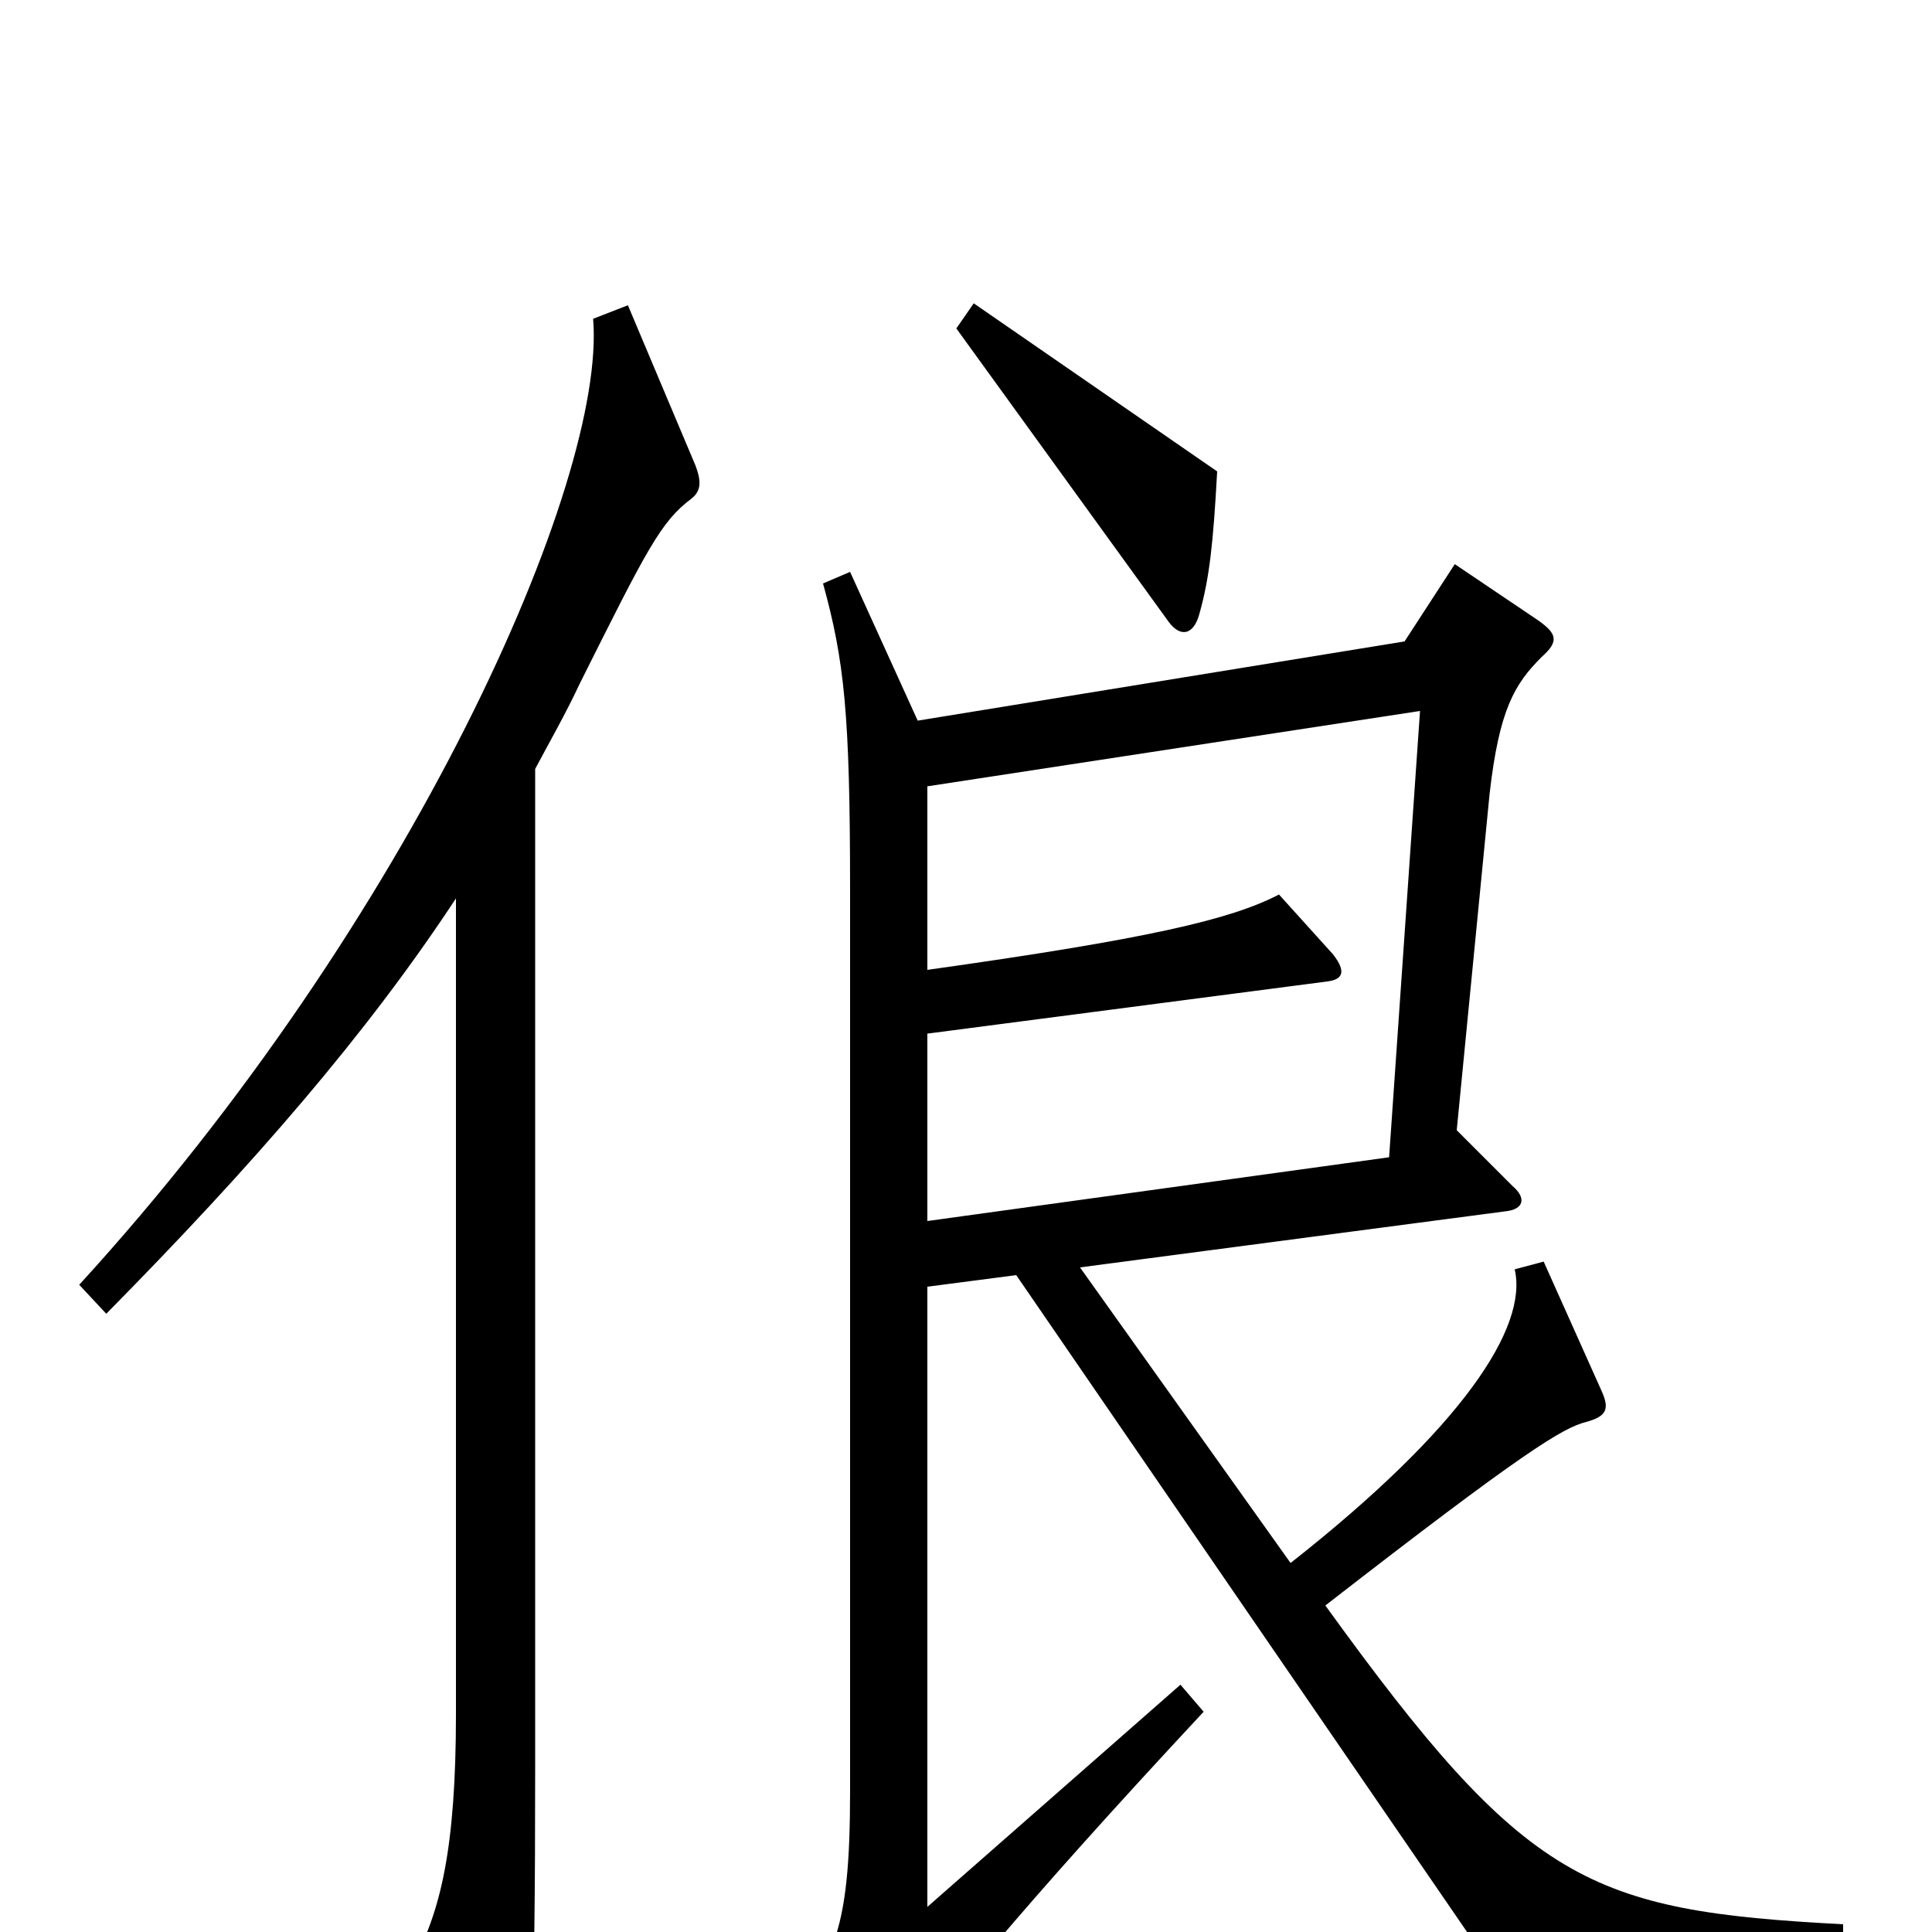 <svg xmlns="http://www.w3.org/2000/svg" viewBox="0 -1000 1000 1000">
	<path fill="#000000" d="M630 -756L504 -843L495 -830L605 -678C611 -670 618 -671 621 -683C626 -701 628 -719 630 -756ZM360 -759L325 -842L307 -835C314 -751 213 -523 41 -335L55 -320C131 -397 190 -465 236 -535V-113C236 -43 228 -10 213 17L253 99C258 111 265 111 269 97C275 81 277 49 277 -85V-602C285 -617 293 -631 300 -646C335 -716 342 -730 358 -742C363 -746 363 -751 360 -759ZM954 16V-4C822 -11 790 -25 686 -169C789 -249 809 -261 821 -264C832 -267 833 -271 829 -280L799 -347L784 -343C791 -313 757 -261 668 -191L559 -344L779 -373C789 -374 790 -380 783 -386L754 -415L771 -589C776 -633 784 -646 798 -660C807 -668 806 -672 796 -679L753 -708L727 -668L475 -627L440 -704L426 -698C437 -658 440 -631 440 -539V-73C440 0 432 26 392 47L440 79C449 86 455 84 459 78C483 43 527 -11 623 -114L611 -128L480 -13V-334L526 -340L782 33ZM735 -632L719 -401L480 -368V-465L687 -492C695 -493 697 -497 690 -506L662 -537C637 -524 594 -514 480 -498V-593Z"/>
</svg>
